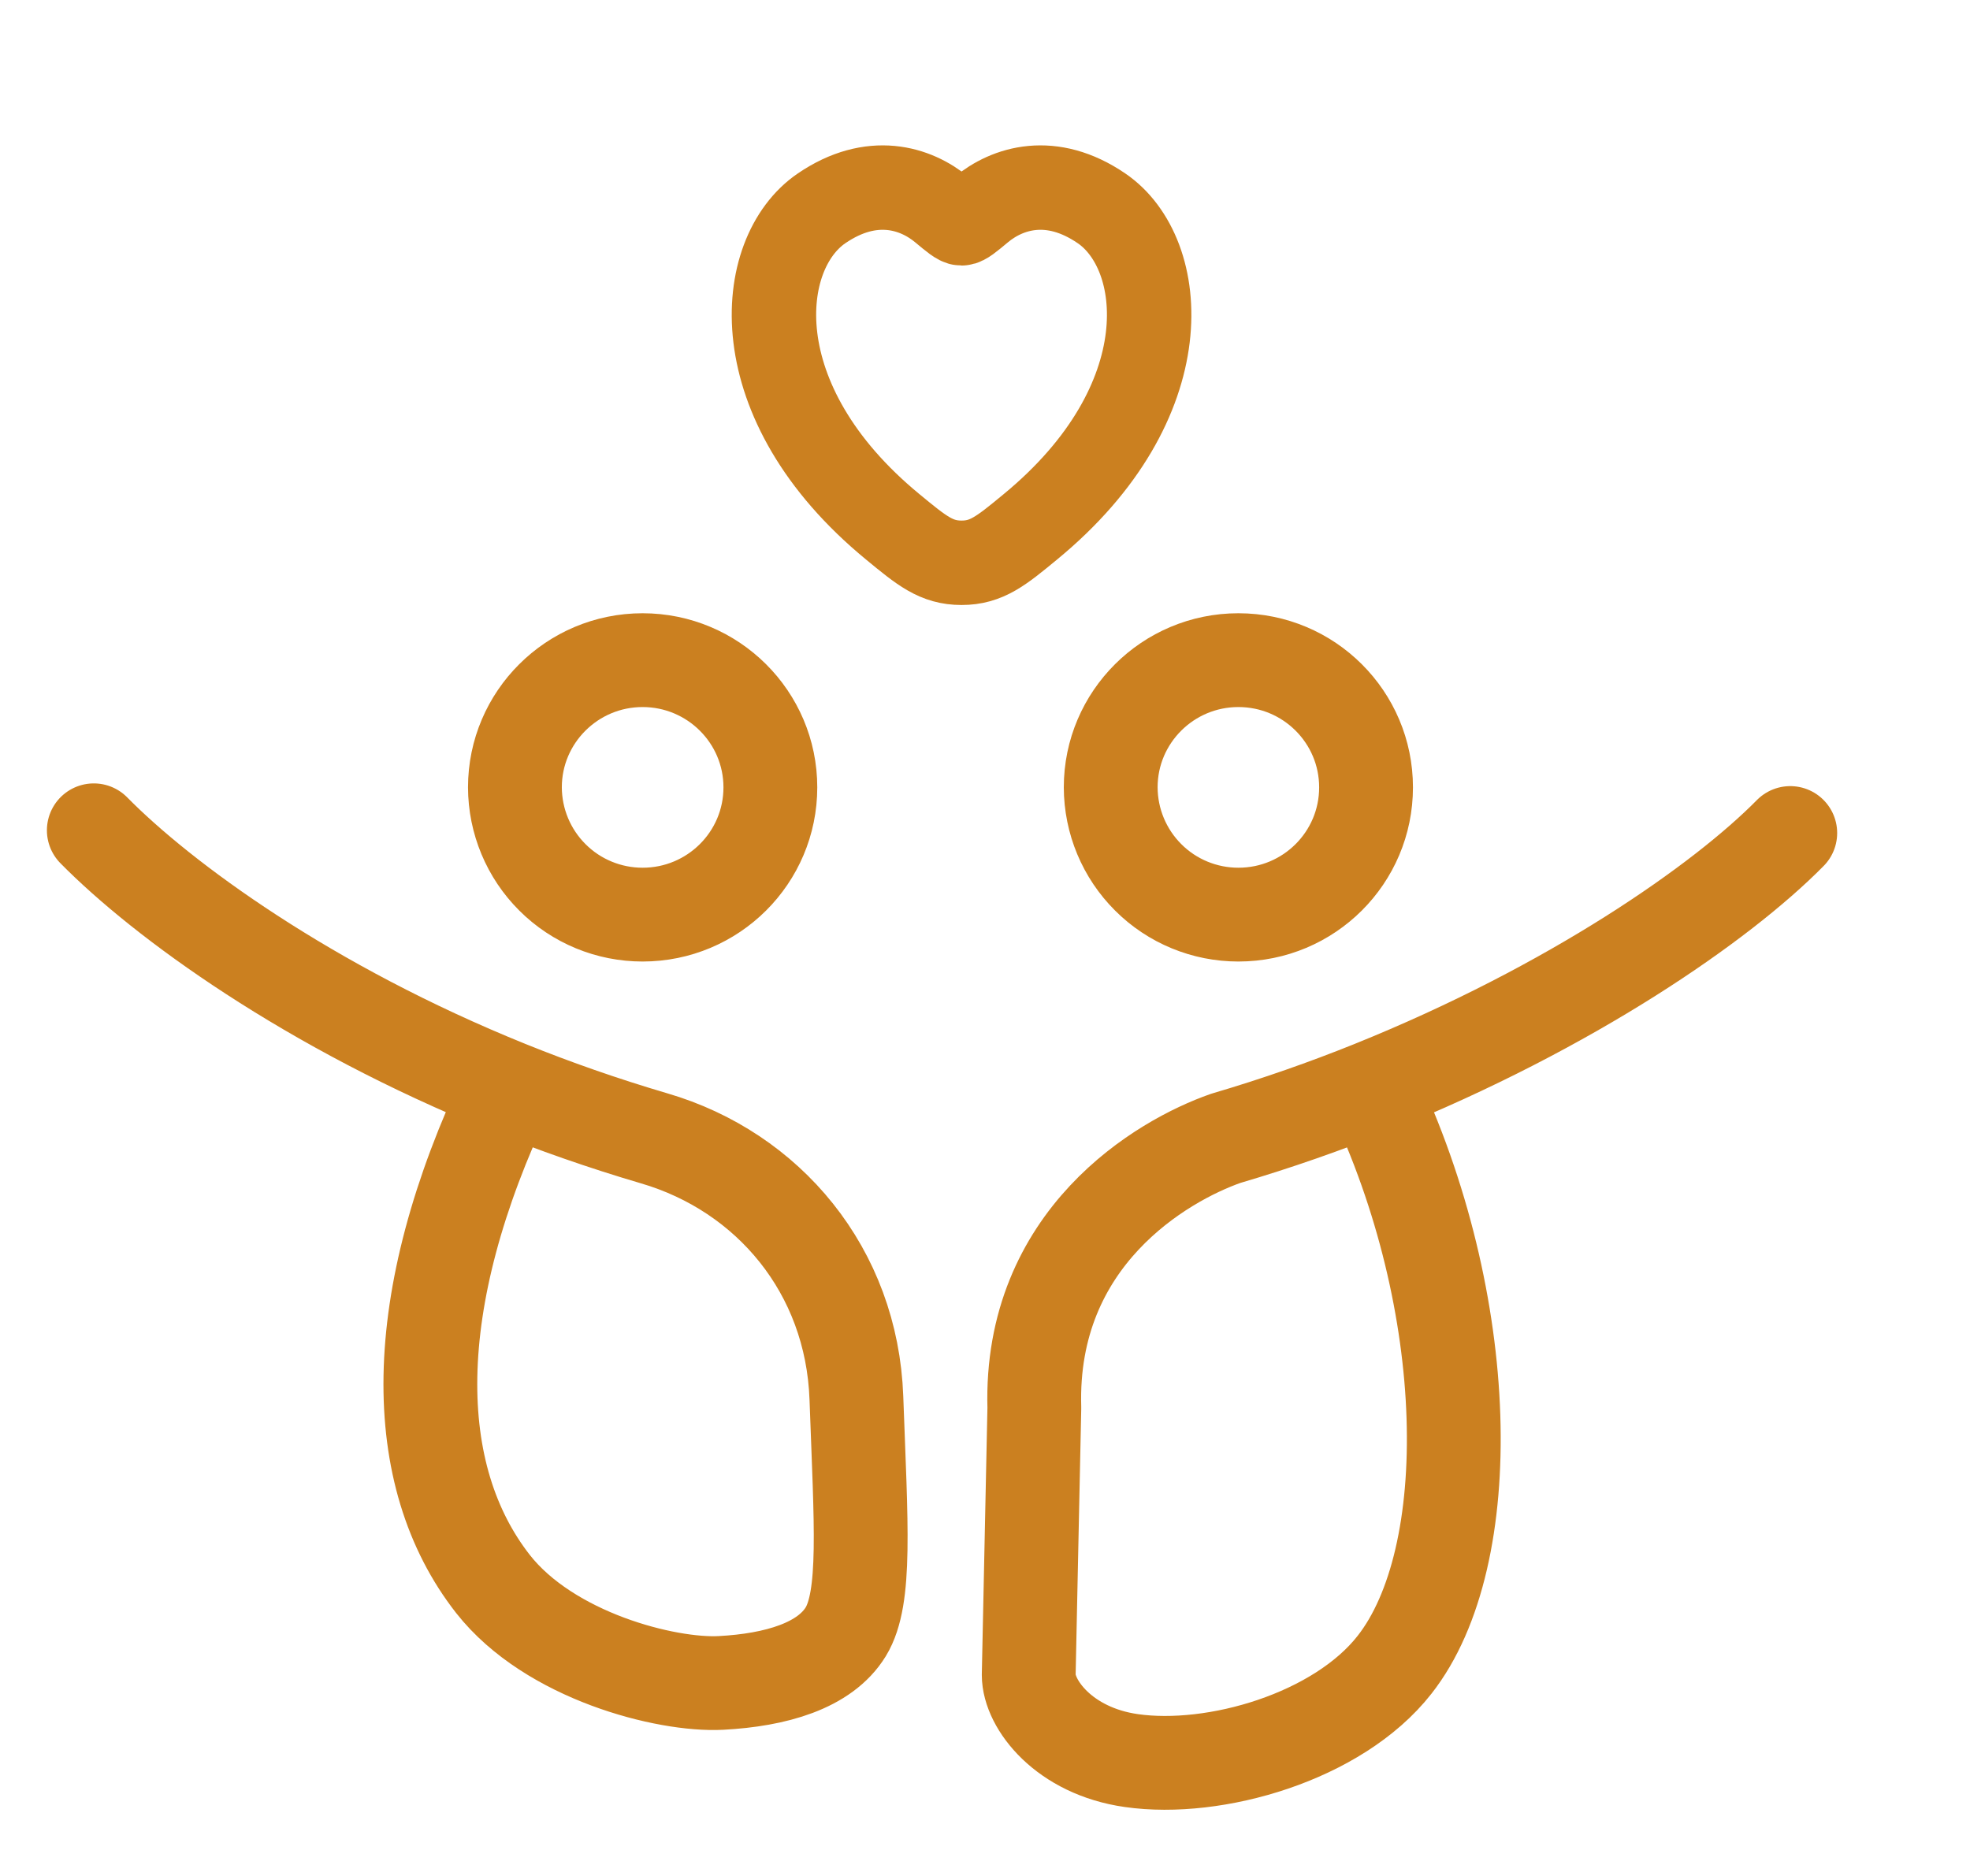 <svg width="21" height="20" viewBox="0 0 21 20" fill="none" xmlns="http://www.w3.org/2000/svg">
<g clip-path="url(#clip0_4885_22680)">
<path d="M19.084 8.881C18.352 9.624 16.757 10.735 14.623 11.595M14.623 11.595C14.134 11.792 13.614 11.975 13.067 12.136C12.387 12.374 10.973 13.196 11.026 15.009L10.966 17.857C10.966 18.169 11.341 18.668 12.061 18.77C12.949 18.897 14.263 18.519 14.866 17.748C15.767 16.6 15.719 13.89 14.623 11.595ZM1 8.852C1.732 9.595 3.284 10.733 5.418 11.595M5.418 11.595C5.906 11.792 6.426 11.975 6.973 12.136C8.19 12.492 9.08 13.546 9.129 14.903C9.178 16.259 9.237 17.032 9.016 17.396C8.793 17.76 8.27 17.911 7.686 17.942C7.102 17.973 5.859 17.656 5.255 16.887C4.355 15.736 4.323 13.89 5.418 11.595ZM8.212 8.394C8.212 9.144 7.602 9.751 6.85 9.751C6.49 9.751 6.144 9.609 5.889 9.354C5.634 9.1 5.49 8.755 5.489 8.394C5.489 7.646 6.099 7.038 6.85 7.038C7.602 7.038 8.212 7.646 8.212 8.394ZM14.562 8.394C14.562 9.144 13.953 9.751 13.201 9.751C12.841 9.751 12.495 9.609 12.24 9.354C11.985 9.1 11.841 8.755 11.84 8.394C11.84 7.646 12.45 7.038 13.201 7.038C13.954 7.038 14.562 7.646 14.562 8.394Z" stroke="#CB8020" stroke-linecap="round" stroke-linejoin="round"/>
<path d="M8.758 2.221C9.294 1.855 9.762 2.003 10.043 2.237C10.158 2.333 10.216 2.381 10.25 2.381C10.284 2.381 10.342 2.333 10.457 2.237C10.738 2.003 11.206 1.855 11.742 2.221C12.446 2.701 12.606 4.283 10.982 5.618C10.673 5.873 10.518 6 10.25 6C9.982 6 9.827 5.873 9.518 5.618C7.894 4.283 8.054 2.701 8.758 2.221Z" stroke="#CB8020" stroke-width="0.9" stroke-linecap="round" stroke-linejoin="round"/>
</g>
<defs>
<clipPath id="clip0_4885_22680">
<rect width="20" height="20" fill="white" transform="translate(0.25)"/>
</clipPath>
</defs>
</svg>
